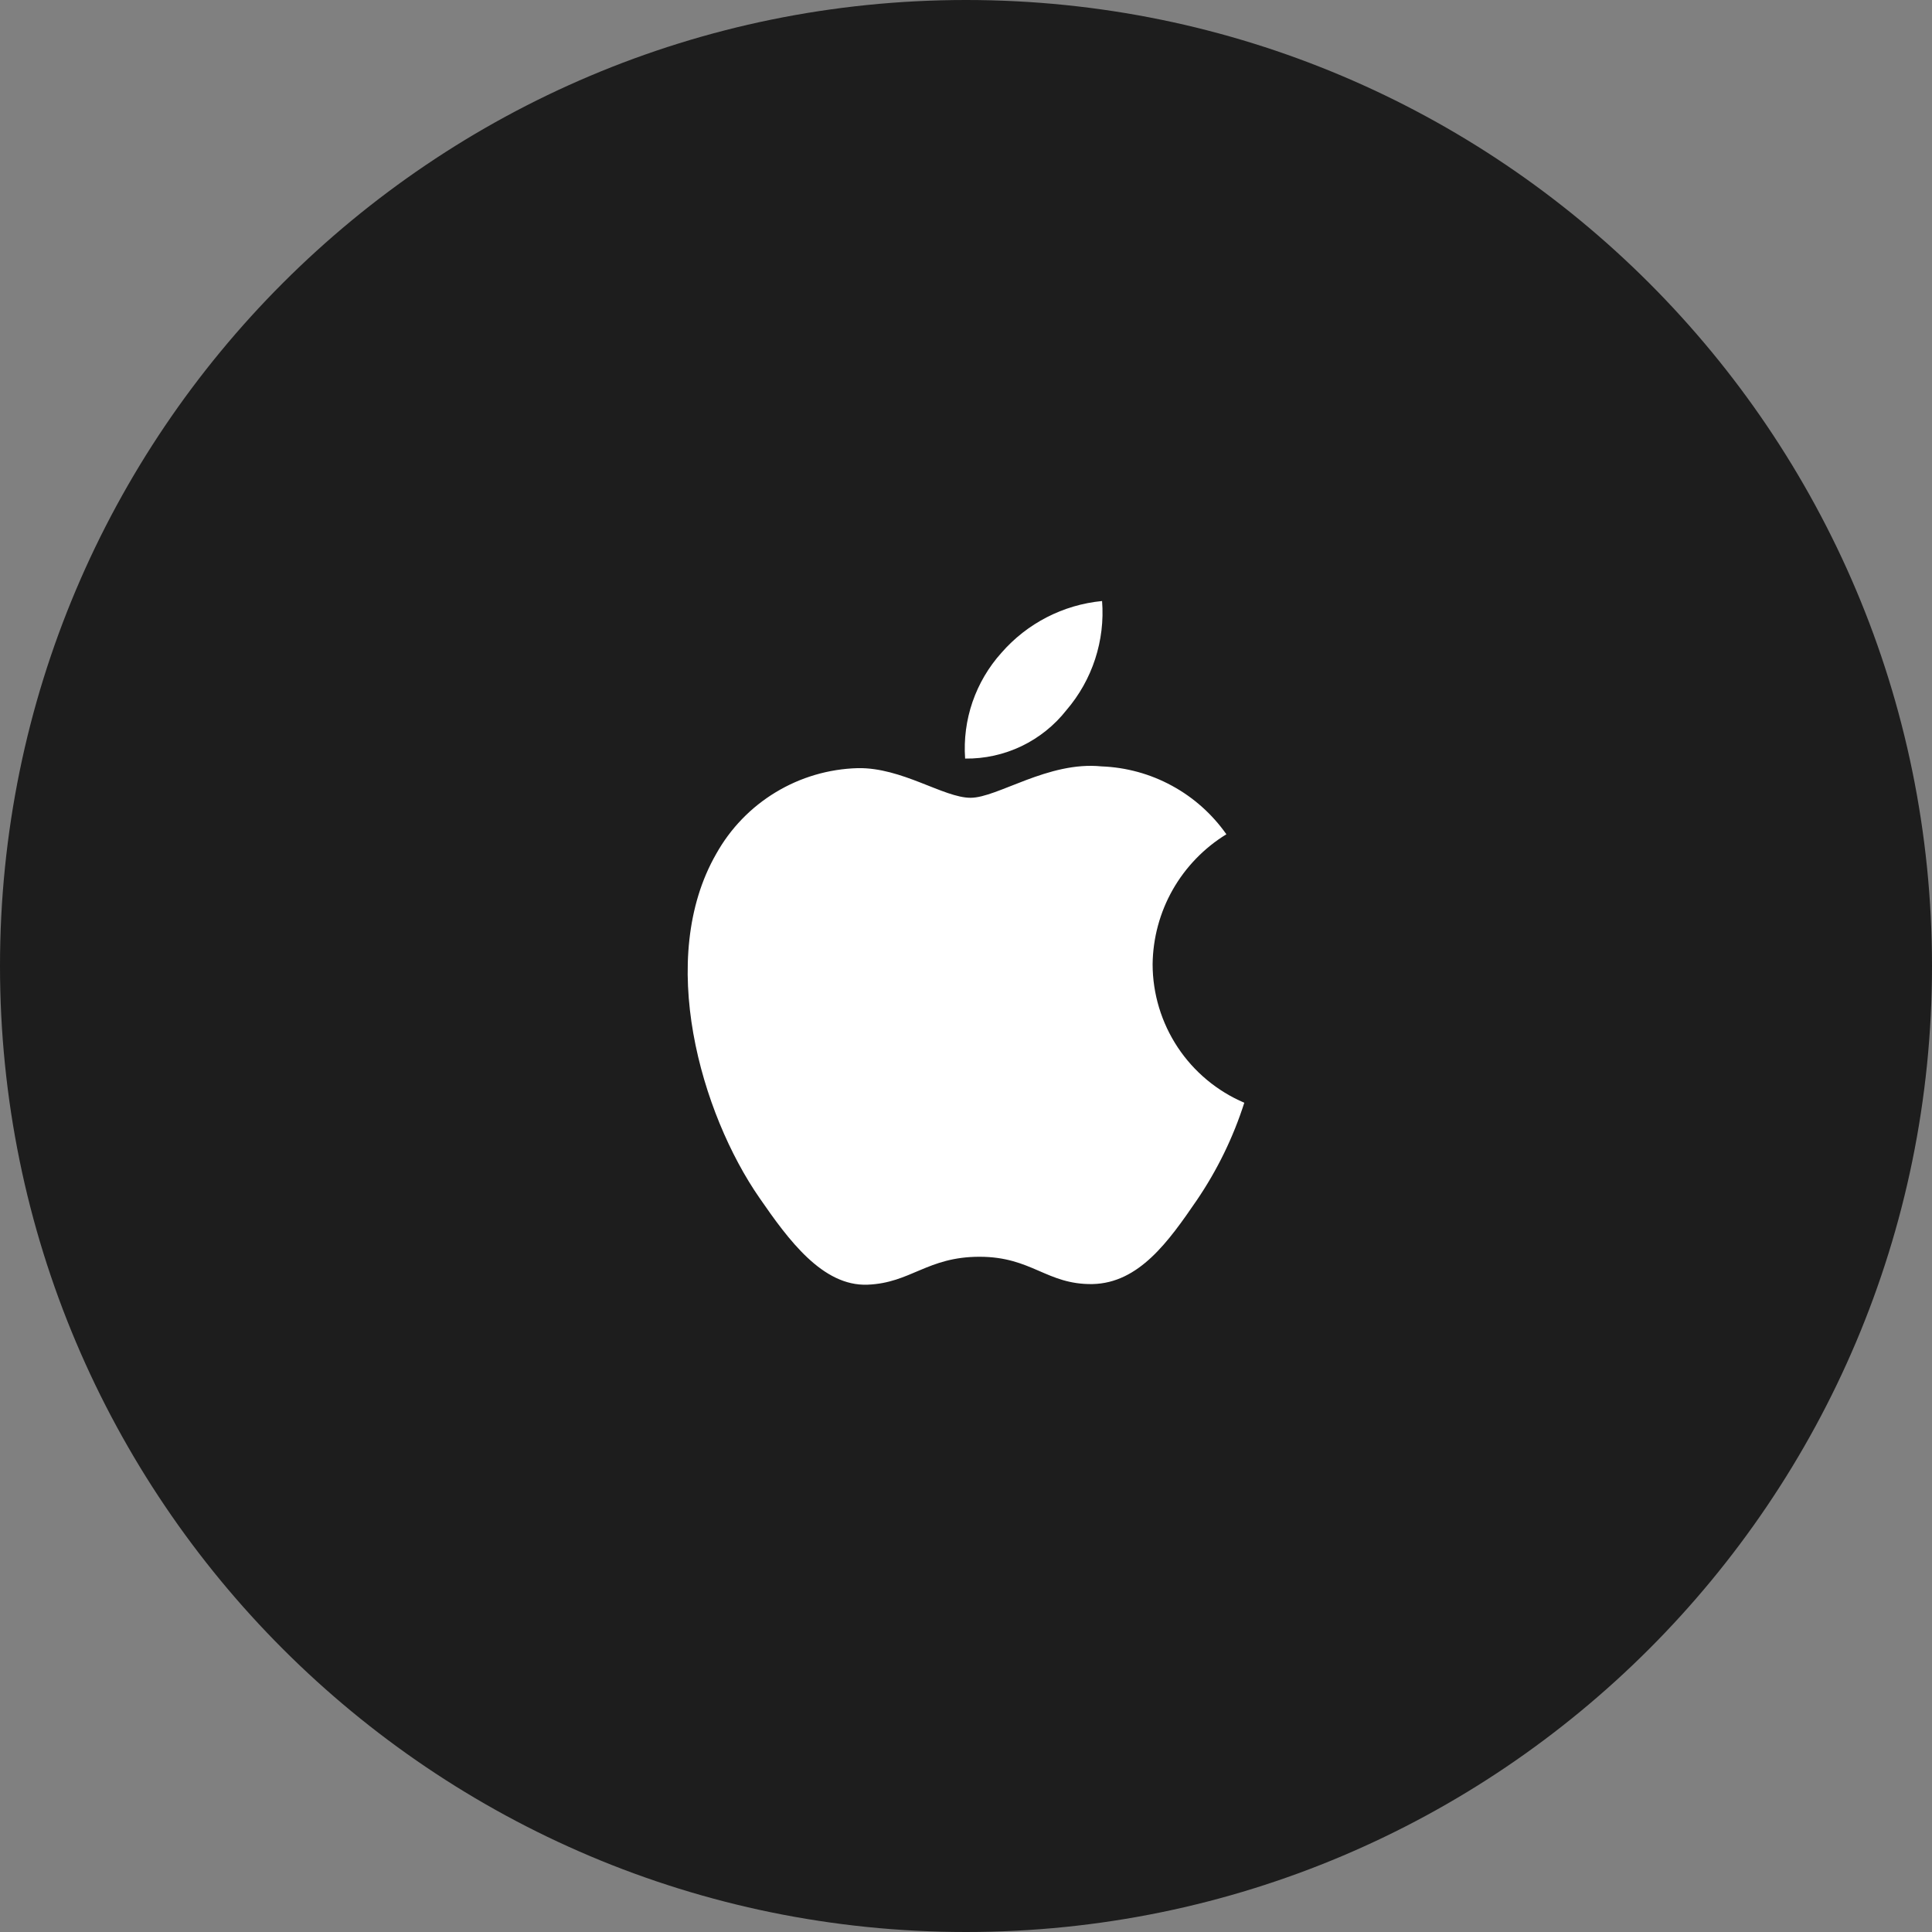 <svg width="44" height="44" viewBox="0 0 44 44" fill="none" xmlns="http://www.w3.org/2000/svg">
<rect x="0" y="0" width="44" height="44" fill="#808080" stroke="none"/>
<g clip-path="url(#clip0_1025_22742)">
<path d="M22 44C34.15 44 44 34.15 44 22C44 9.85 34.15 0 22 0C9.85 0 0 9.85 0 22C0 34.15 9.85 44 22 44Z" fill="#1D1D1D"/>
<path d="M26.25 21.96C26.257 21.365 26.414 20.781 26.708 20.263C27.002 19.746 27.423 19.311 27.93 19C27.607 18.541 27.183 18.162 26.689 17.894C26.196 17.625 25.647 17.475 25.086 17.454C23.872 17.331 22.718 18.169 22.104 18.169C21.49 18.169 20.539 17.474 19.535 17.494C18.875 17.512 18.231 17.701 17.666 18.043C17.101 18.384 16.635 18.867 16.313 19.443C14.941 21.826 15.96 25.359 17.301 27.288C17.954 28.234 18.732 29.296 19.756 29.258C20.744 29.22 21.116 28.622 22.308 28.622C23.501 28.622 23.835 29.258 24.879 29.244C25.939 29.222 26.612 28.276 27.259 27.33C27.723 26.647 28.087 25.901 28.338 25.114C27.72 24.851 27.192 24.411 26.821 23.851C26.45 23.29 26.251 22.633 26.25 21.96Z" fill="white"/>
<path d="M24.288 16.172C24.58 15.831 24.802 15.437 24.941 15.01C25.08 14.584 25.134 14.135 25.099 13.688C24.213 13.773 23.393 14.195 22.808 14.866C22.515 15.191 22.291 15.573 22.148 15.987C22.006 16.401 21.949 16.84 21.98 17.276C22.424 17.282 22.863 17.185 23.263 16.994C23.663 16.802 24.014 16.521 24.288 16.172Z" fill="white"/>
</g>
<defs>
<clipPath id="clip0_1025_22742">
<rect width="44" height="44" fill="white"/>
</clipPath>
</defs>
</svg>
